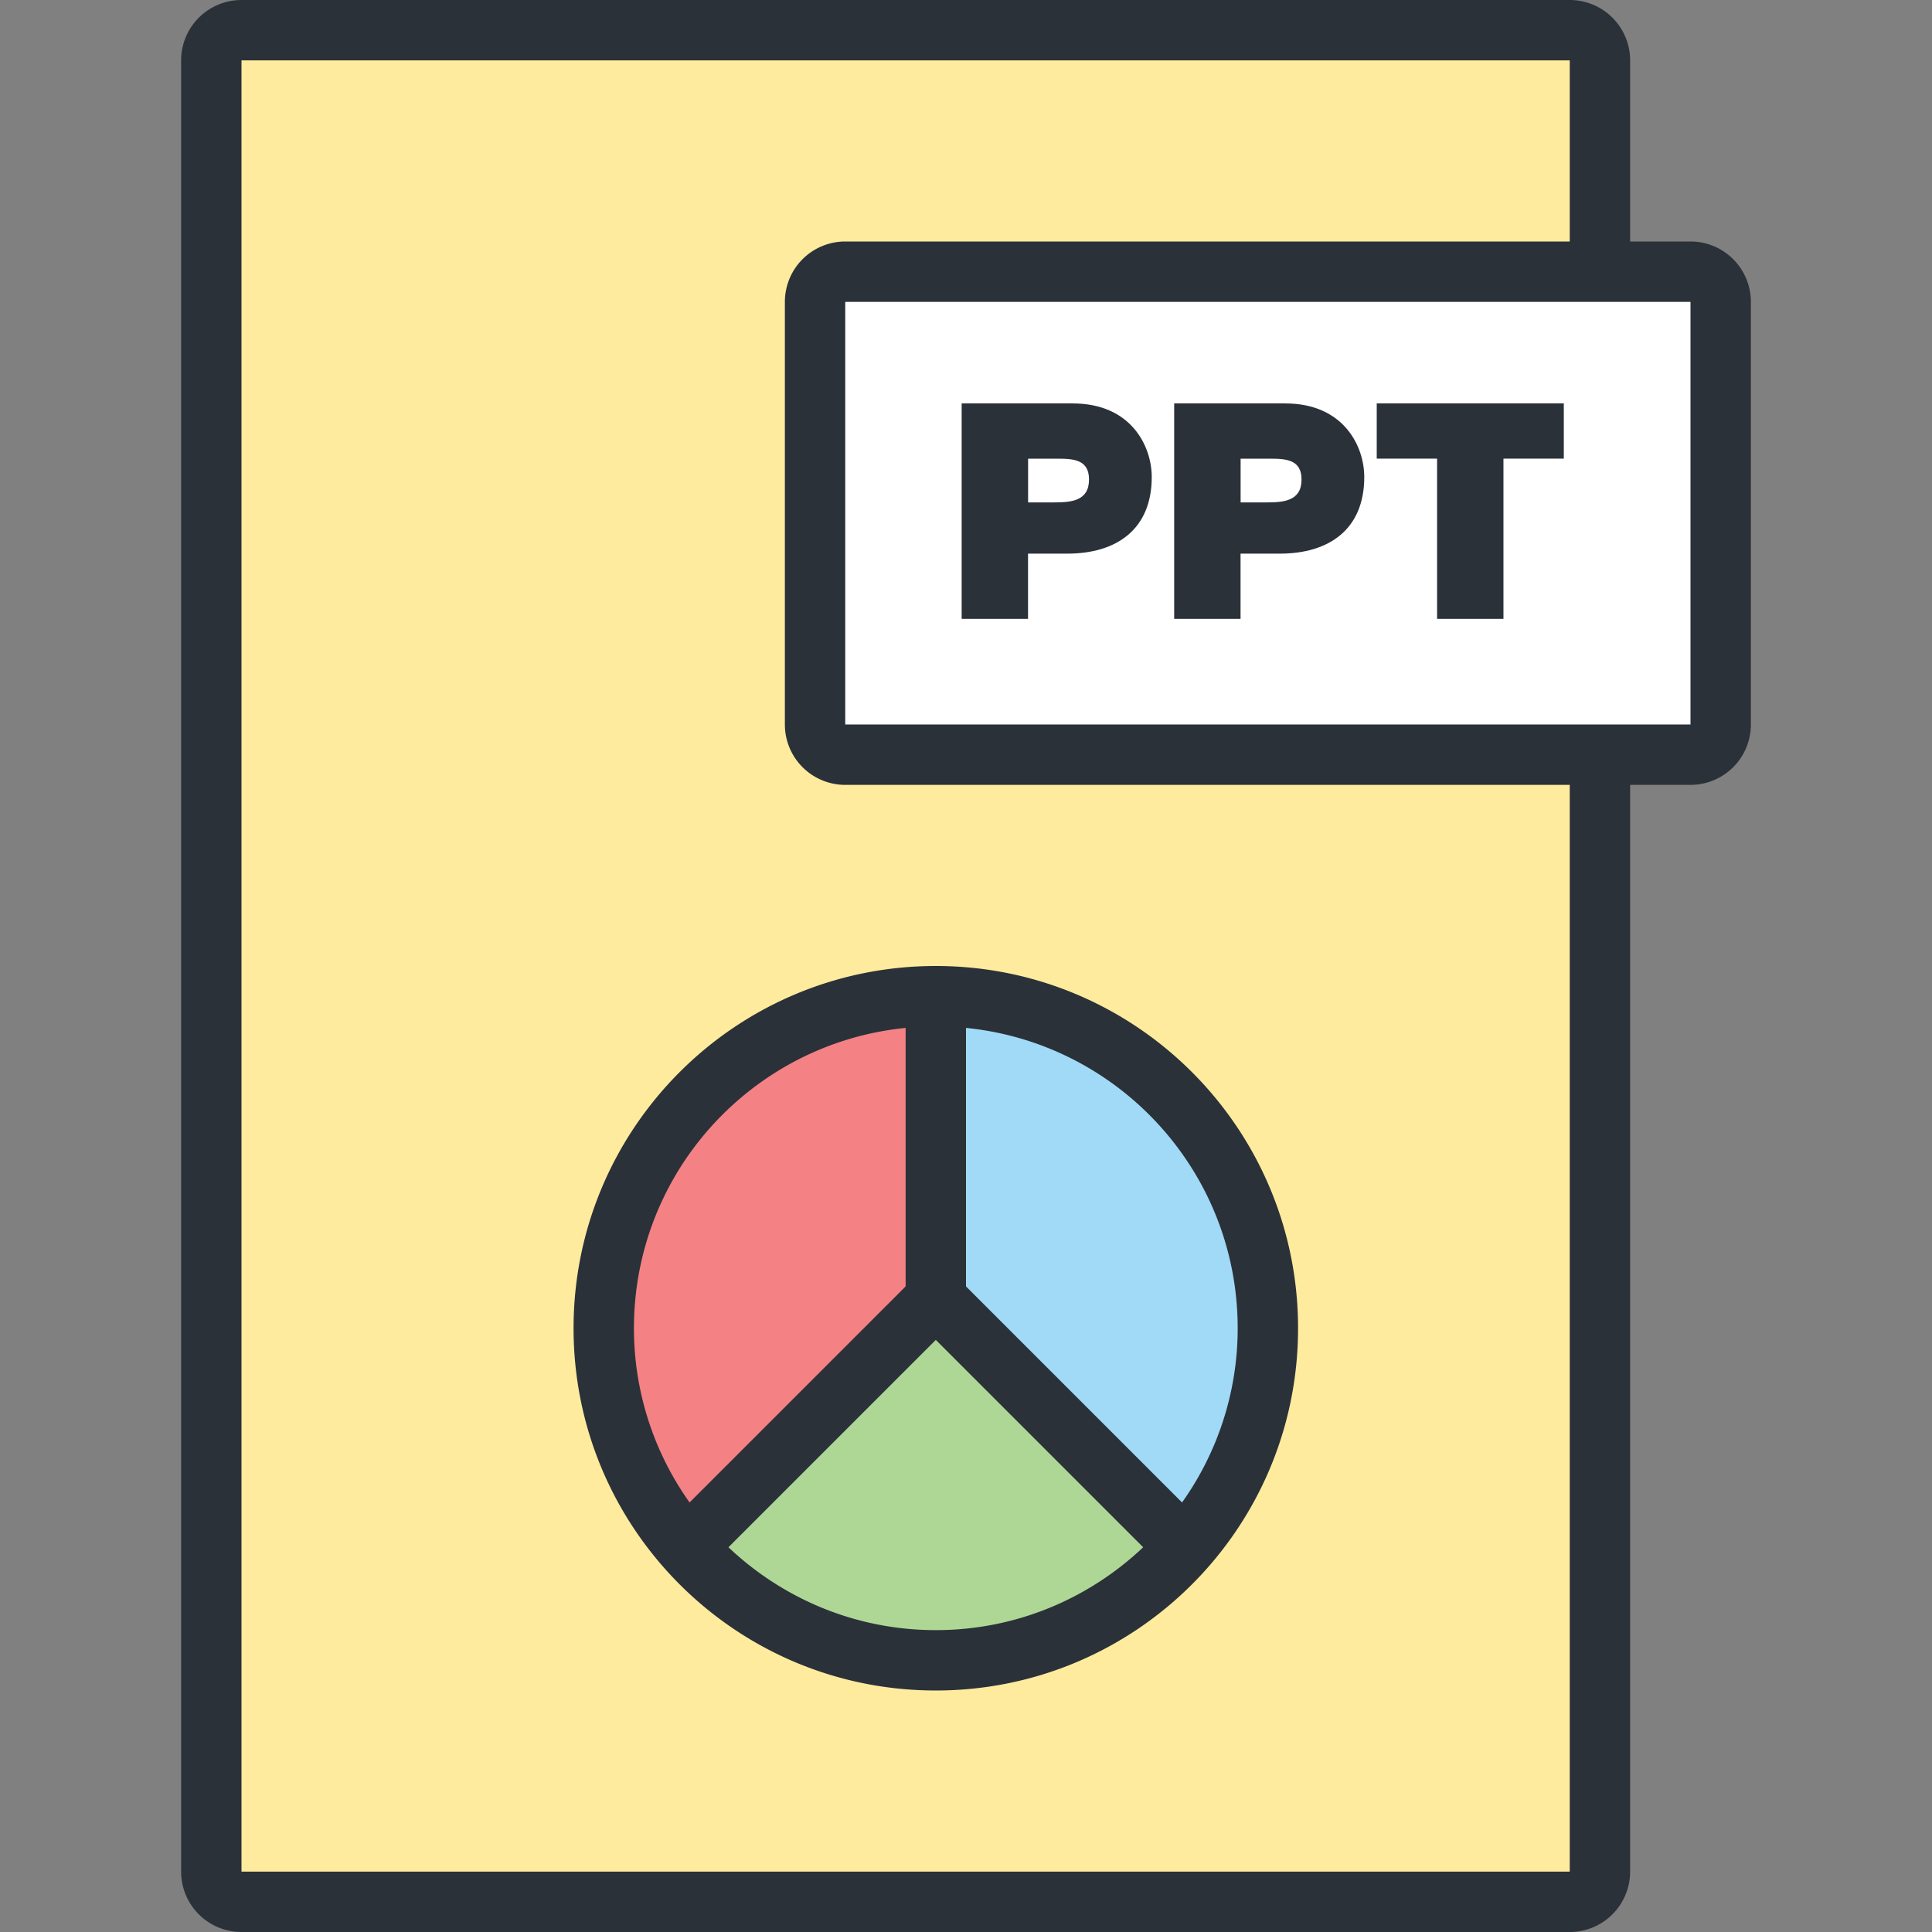 <svg t="1660028510770" class="icon" viewBox="0 0 1024 1024" version="1.1" xmlns="http://www.w3.org/2000/svg" p-id="3754" width="200" height="200"><rect x="0" y="0" width="1024" height="1024" fill="#808080" stroke="none"/><path d="M112 16h736v992H112z" fill="#FEEB9E" p-id="3755"></path><path d="M496 704m-176 0a176 176 0 1 0 352 0 176 176 0 1 0-352 0Z" fill="#AED796" p-id="3756"></path><path d="M496 528v160l132.064 132.064A175.136 175.136 0 0 0 672 704c0-97.2-78.8-176-176-176z" fill="#A0DAF7" p-id="3757"></path><path d="M320 701.6c0 43.904 16.672 83.904 43.936 114.464L496 685.808V528c-97.2 0-176 77.712-176 173.6z" fill="#F48284" p-id="3758"></path><path d="M496 896c106.032 0 192-85.968 192-192s-85.968-192-192-192-192 85.968-192 192 85.968 192 192 192z m16-351.184c80.848 8.032 144 76.224 144 159.184a159.072 159.072 0 0 1-29.488 92.336L512 681.824v-137.008z m93.904 275.264C577.232 847.232 538.608 864 496 864s-81.232-16.768-109.904-43.92L496 710.176l109.904 109.904zM480 544.816v137.008l-114.512 114.512A159.072 159.072 0 0 1 336 704c0-82.976 63.152-151.152 144-159.184zM896 128h-32V32a32 32 0 0 0-32-32H128a32 32 0 0 0-32 32v960a32 32 0 0 0 32 32h704a32 32 0 0 0 32-32V416h32a32 32 0 0 0 32-32V160a32 32 0 0 0-32-32z m-64 0H448a32 32 0 0 0-32 32v224a32 32 0 0 0 32 32h384v576H128V32h704v96z" fill="#2B3139" p-id="3759"></path><path d="M448 160h448v224H448z" fill="#FFFFFF" p-id="3760"></path><path d="M509.696 213.824h58.864c31.008 0 41.888 22.704 41.888 39.008 0 27.664-18.544 40.608-44.784 40.608h-20.784v34.56h-35.184v-114.176z m35.2 52.464h13.6c9.104 0 18.704-0.64 18.704-12.16 0-10.4-8-11.024-16.624-11.024h-15.664v23.184zM622.336 213.824h58.848c31.024 0 41.904 22.704 41.904 39.008 0 27.664-18.544 40.608-44.784 40.608h-20.784v34.56h-35.184v-114.176z m35.2 52.464h13.6c9.104 0 18.704-0.64 18.704-12.16 0-10.4-8-11.024-16.624-11.024h-15.664v23.184zM761.68 243.088h-31.984v-29.264h99.152v29.264h-31.984V328h-35.184v-84.912z" fill="#2B3139" p-id="3761"></path></svg>